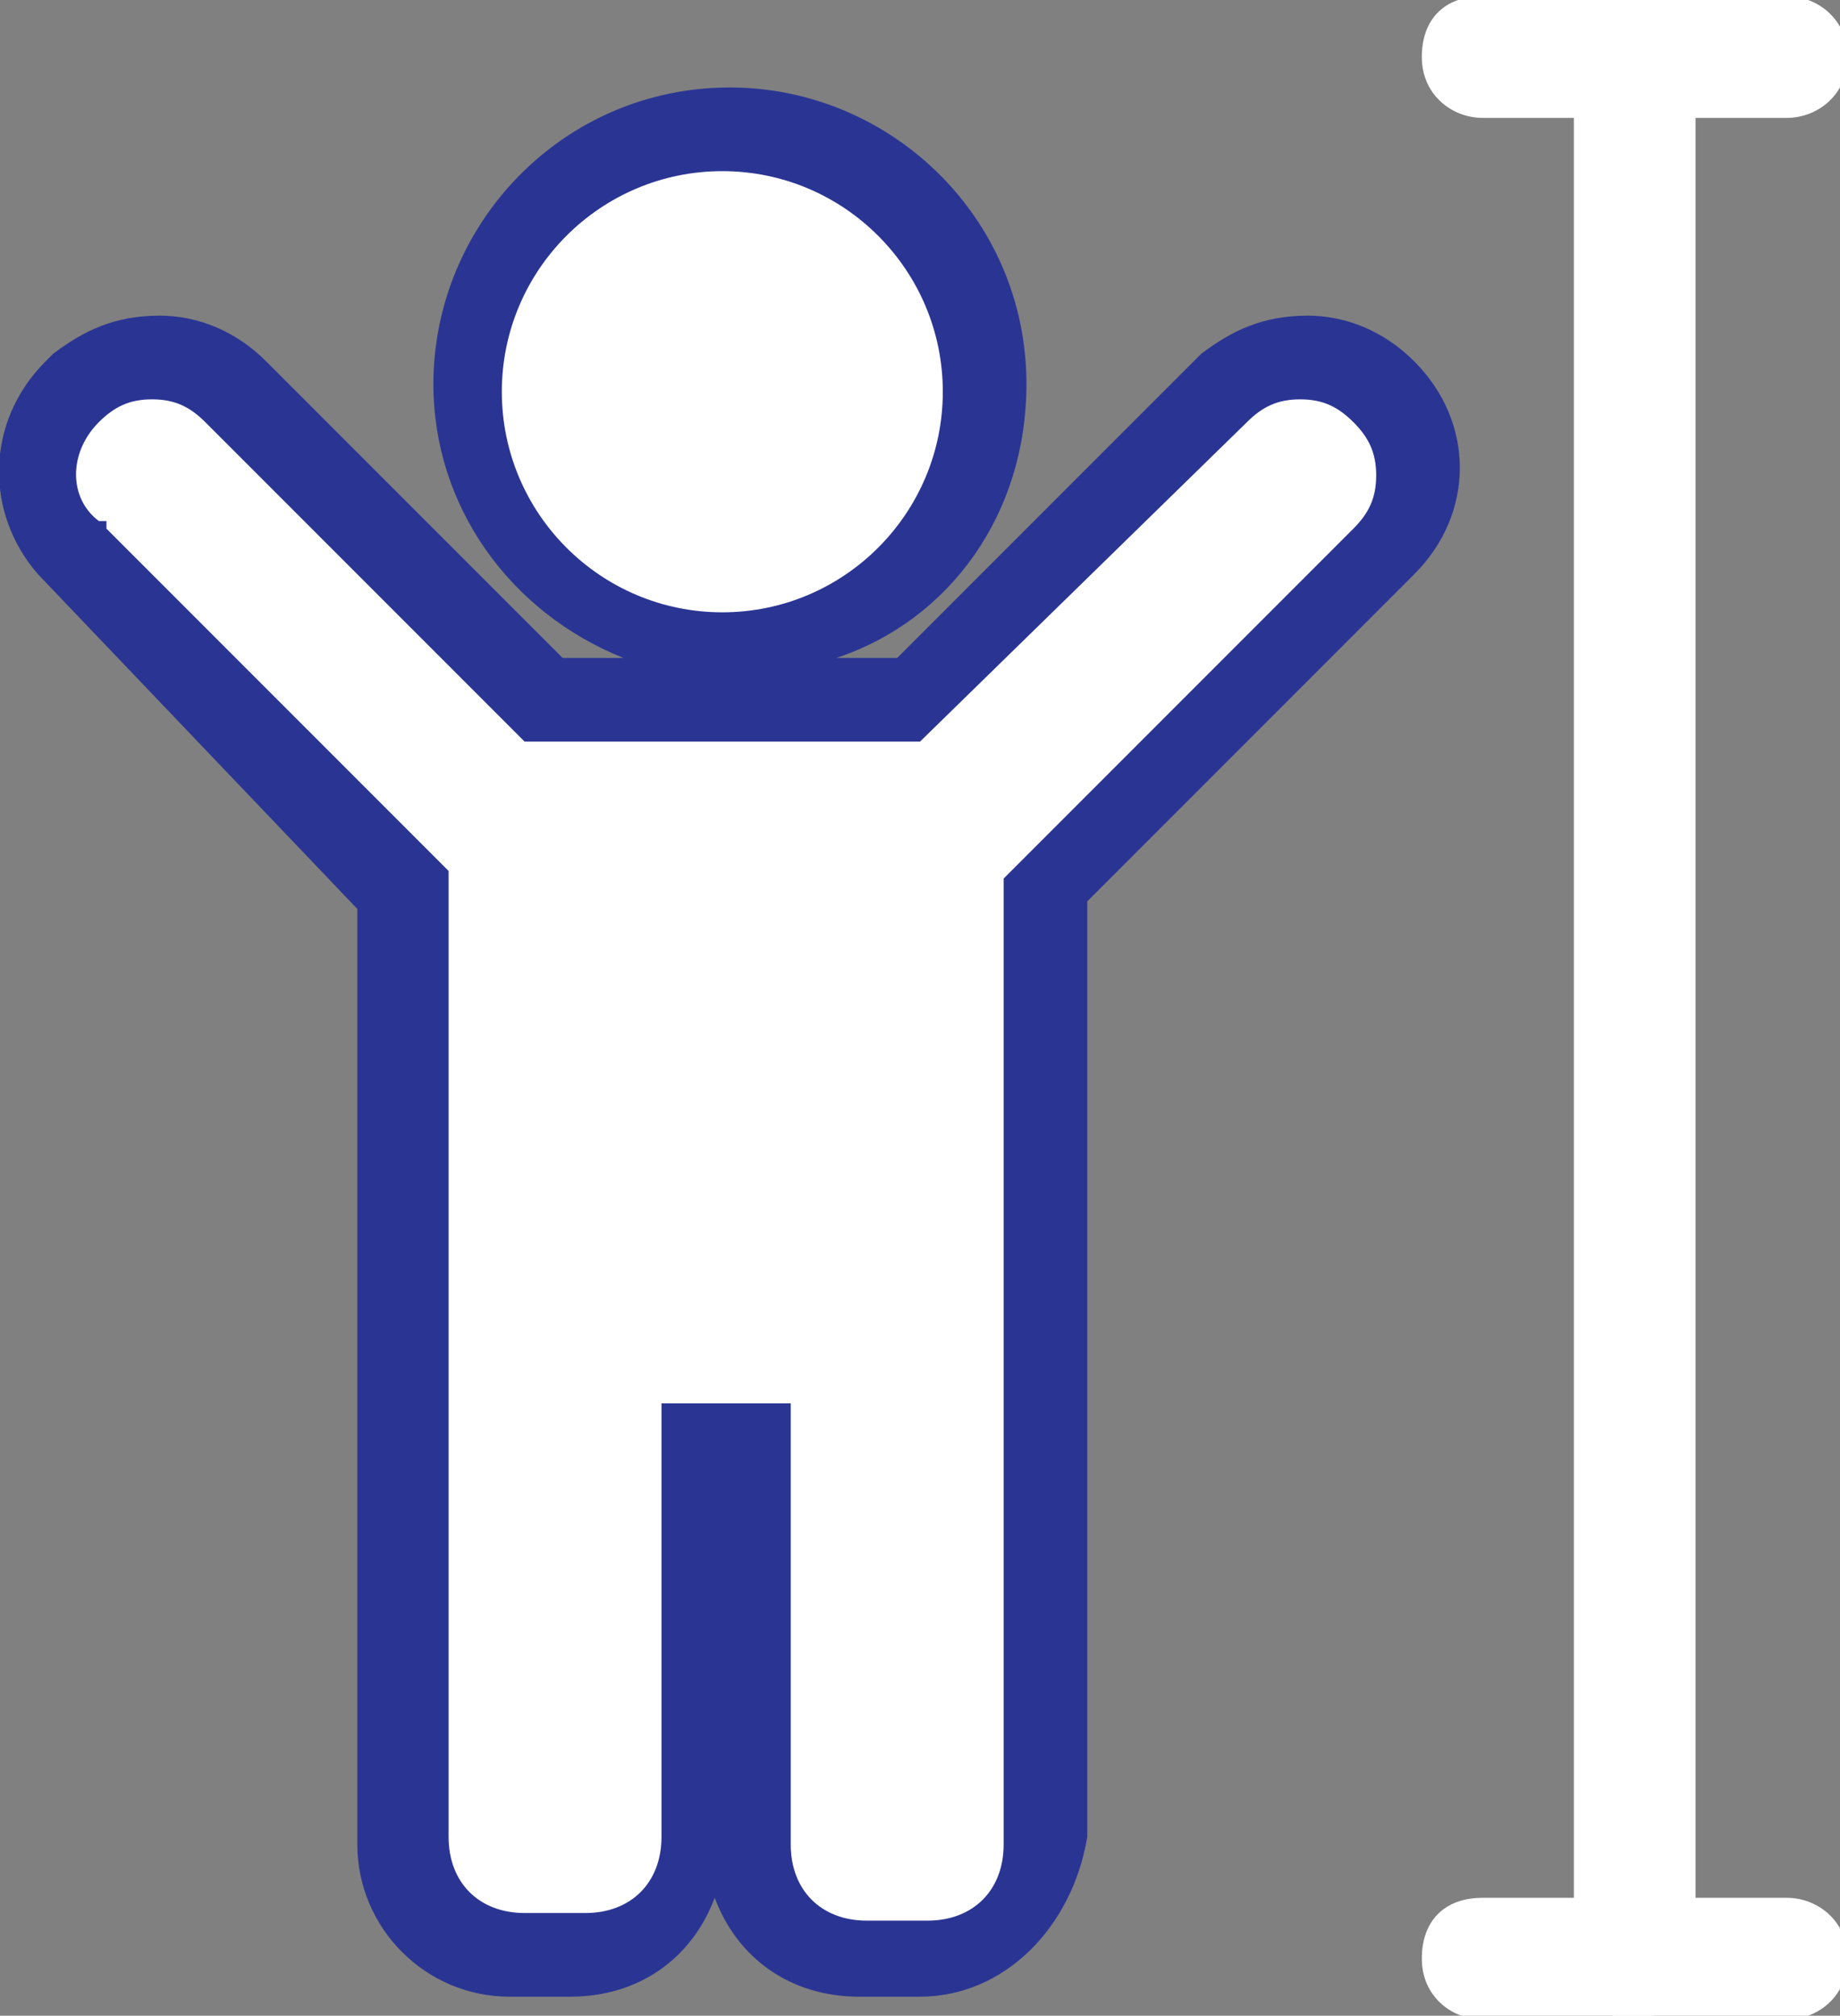 <?xml version="1.0" encoding="utf-8"?>
<!-- Generator: Adobe Illustrator 23.0.3, SVG Export Plug-In . SVG Version: 6.00 Build 0)  -->
<svg version="1.1" id="Layer_1" xmlns="http://www.w3.org/2000/svg" xmlns:xlink="http://www.w3.org/1999/xlink" x="0px" y="0px"
	 viewBox="0 0 24.2 26.5" style="enable-background:new 0 0 24.2 26.5;" xml:space="preserve">
<rect x="0" y="0" width="24.2" height="26.5" fill="#808080" stroke="none"/>
<style type="text/css">
	.st0{fill:#FFFFFF;}
	.st1{fill:#2A3593;}
</style>
<g transform="translate(-15.5 -7.25)">
	<g>
		<path class="st0" d="M21.6,12.4c0,1.9,1.5,3.4,3.4,3.4c1.9,0,3.4-1.5,3.4-3.4c0-1.9-1.5-3.4-3.4-3.4C23.1,9,21.6,10.5,21.6,12.4z
			 M33.6,12.4c-0.6-0.6-1.5-0.6-2.1,0c0,0,0,0,0,0l-4.1,4.1h-4.8l-4.1-4.1c-0.6-0.6-1.5-0.6-2.1,0c0,0,0,0,0,0
			c-0.6,0.6-0.6,1.5,0,2.1c0,0,0,0,0,0l4.4,4.4v12.5c0,0.8,0.7,1.5,1.5,1.5c0,0,0,0,0,0h0.8c0.8,0,1.5-0.7,1.5-1.5v-5.3h0.8v5.3
			c0,0.8,0.7,1.5,1.5,1.5l0,0h0.8c0.8,0,1.5-0.7,1.5-1.5V19l4.4-4.4C34.2,14,34.2,13,33.6,12.4C33.6,12.4,33.6,12.4,33.6,12.4z"/>
		<path class="st1" d="M27.6,33.5h-0.8c-0.9,0-1.6-0.5-1.9-1.3c-0.3,0.8-1,1.3-1.9,1.3h-0.8c-1.1,0-2-0.9-2-2V19.2L16,14.8
			c-0.7-0.8-0.7-2,0.1-2.8l0.1-0.1c0.4-0.3,0.8-0.5,1.4-0.5c0,0,0,0,0,0c0.5,0,1,0.2,1.4,0.6l3.9,3.9h0.8c-1.5-0.6-2.5-2-2.5-3.6
			l0,0c0-2.1,1.7-3.9,3.9-3.9c2.1,0,3.9,1.7,3.9,3.9c0,1.7-1,3.1-2.5,3.6h0.8l4-4c0.4-0.3,0.8-0.5,1.4-0.5c0,0,0,0,0,0
			c0.5,0,1,0.2,1.4,0.6l0,0c0.4,0.4,0.6,0.9,0.6,1.4s-0.2,1-0.6,1.4l-4.3,4.3v12.3C29.6,32.6,28.7,33.5,27.6,33.5z M24.1,25.7h1.8
			v5.8c0,0.6,0.4,1,1,1h0.8c0.6,0,1-0.4,1-1V18.8l4.6-4.6c0.2-0.2,0.3-0.4,0.3-0.7c0-0.3-0.1-0.5-0.3-0.7l0.4-0.4l-0.4,0.4
			c-0.2-0.2-0.4-0.3-0.7-0.3c0,0,0,0,0,0c-0.3,0-0.5,0.1-0.7,0.3L27.6,17h-5.2l-4.2-4.2c-0.2-0.2-0.4-0.3-0.7-0.3c0,0,0,0,0,0
			c-0.3,0-0.5,0.1-0.7,0.3l0,0c-0.4,0.4-0.4,1,0,1.3l0.1,0l0,0.1l4.5,4.5v12.7c0,0.6,0.4,1,1,1h0.8c0.6,0,1-0.4,1-1V25.7z
			 M22.1,12.4c0,1.6,1.3,2.9,2.9,2.9c1.6,0,2.9-1.3,2.9-2.9c0-1.6-1.3-2.9-2.9-2.9C23.4,9.5,22.1,10.8,22.1,12.4L22.1,12.4z"/>
	</g>
	<g>
		<path class="st0" d="M39,8.8h-4c-0.4,0-0.8-0.3-0.8-0.8s0.3-0.8,0.8-0.8h4c0.4,0,0.8,0.3,0.8,0.8S39.4,8.8,39,8.8z"/>
	</g>
	<g>
		<path class="st0" d="M39,33.8h-4c-0.4,0-0.8-0.3-0.8-0.8s0.3-0.8,0.8-0.8h4c0.4,0,0.8,0.3,0.8,0.8S39.4,33.8,39,33.8z"/>
	</g>
	<g>
		<path class="st0" d="M37,33.8c-0.4,0-0.8-0.3-0.8-0.8V8c0-0.4,0.3-0.8,0.8-0.8s0.8,0.3,0.8,0.8v25C37.8,33.4,37.4,33.8,37,33.8z"
			/>
	</g>
</g>
</svg>
